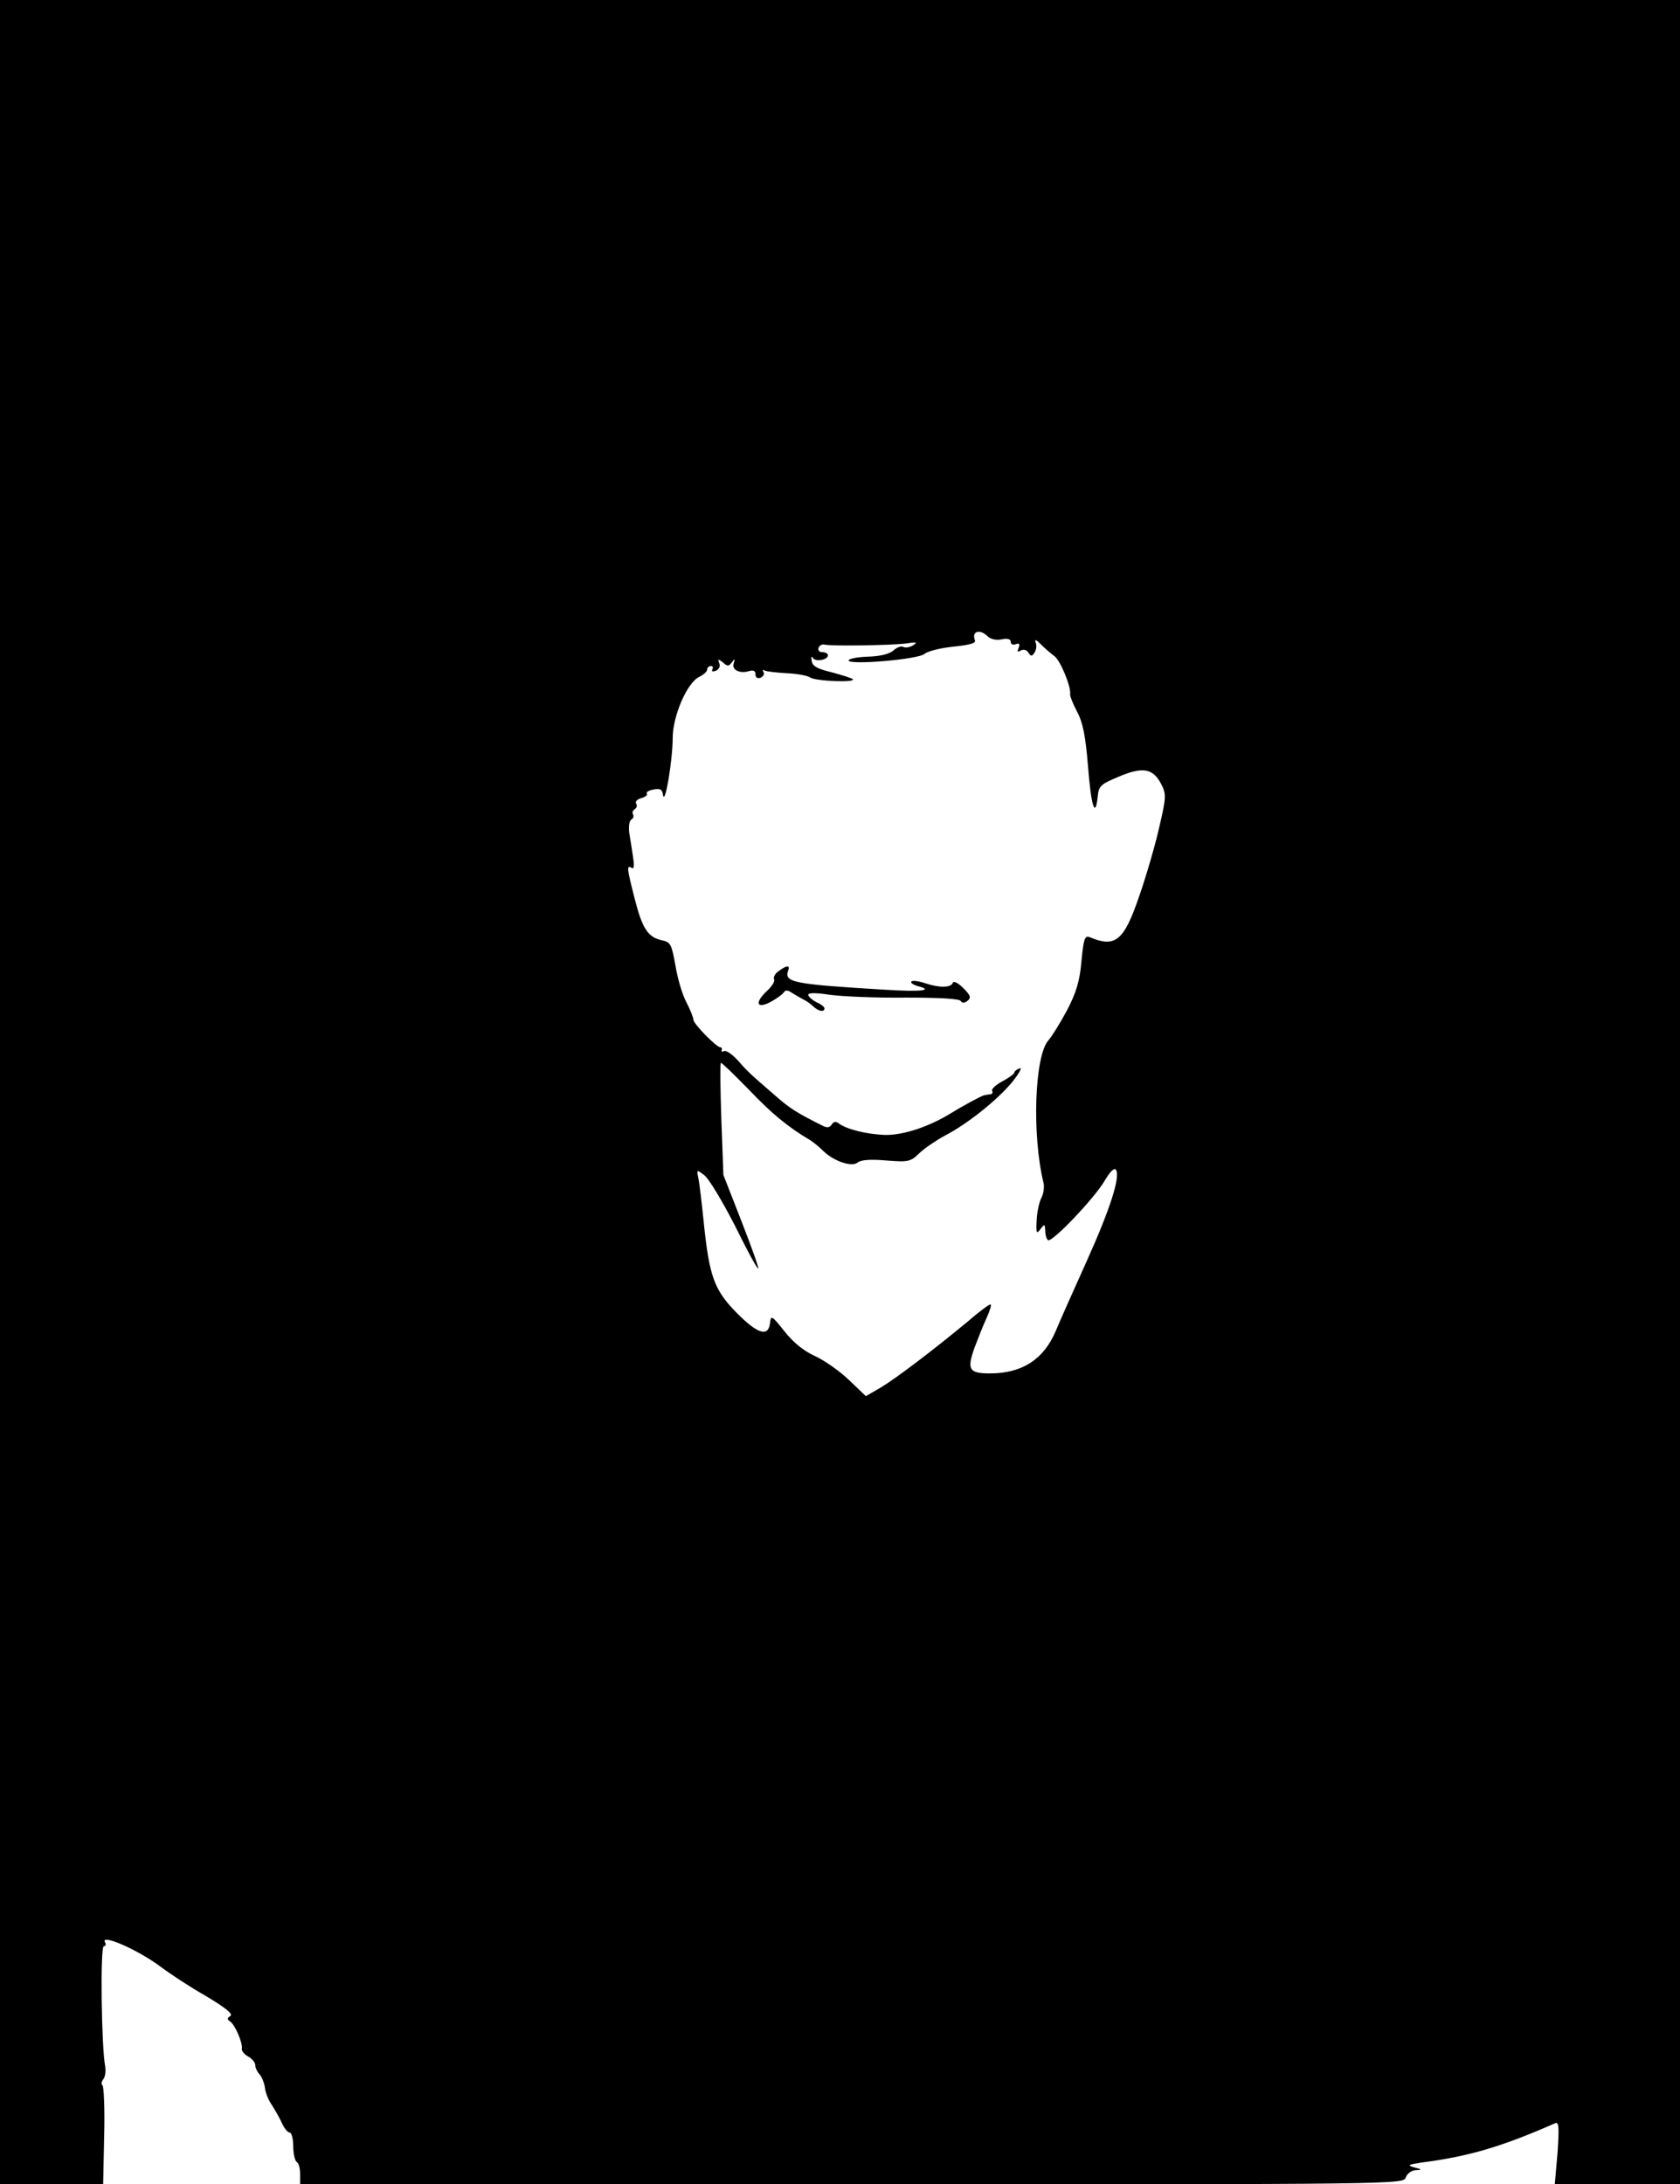 <?xml version="1.0" standalone="no"?>
<!DOCTYPE svg PUBLIC "-//W3C//DTD SVG 20010904//EN"
 "http://www.w3.org/TR/2001/REC-SVG-20010904/DTD/svg10.dtd">
<svg version="1.0" xmlns="http://www.w3.org/2000/svg"
 width="487pt" height="633pt" viewBox="0 0 487 633"
 preserveAspectRatio="xMidYMid meet">
<g transform="translate(0,633) scale(0.1,-0.1)"
fill="#000000" stroke="none">
<path d="M0 3165 l0 -3165 149 0 150 0 3 141 c2 78 -1 143 -5 146 -4 3 -3 10
2 17 6 7 8 23 6 37 -11 56 -15 349 -4 349 5 0 7 5 4 10 -18 29 93 -19 160 -69
28 -21 87 -60 133 -86 55 -33 78 -51 70 -57 -10 -6 -10 -10 -1 -16 14 -9 37
-62 34 -79 -1 -7 8 -17 19 -23 11 -6 20 -17 20 -25 0 -7 6 -20 13 -27 6 -7 13
-24 15 -38 1 -13 10 -36 20 -50 9 -14 22 -37 29 -52 7 -16 17 -28 23 -28 5 0
10 -18 10 -39 0 -22 5 -43 10 -46 6 -3 10 -19 10 -36 l0 -29 1599 0 c1591 0
1600 0 1606 20 4 11 16 20 28 21 20 1 20 2 -3 8 -22 6 -19 8 20 14 139 18 233
46 388 114 11 5 12 -11 7 -86 l-8 -91 182 0 181 0 0 3165 0 3165 -2435 0
-2435 0 0 -3165z m2863 1321 c8 -8 24 -12 40 -9 17 4 27 1 27 -7 0 -7 7 -10
14 -7 11 4 13 1 9 -10 -5 -12 -3 -14 6 -8 8 4 17 2 22 -6 8 -12 10 -12 18 0 5
8 7 21 3 29 -3 10 1 9 14 -4 11 -11 29 -27 40 -35 18 -12 50 -92 46 -111 -1
-4 8 -27 20 -50 17 -31 25 -72 32 -160 9 -114 21 -152 28 -87 3 31 8 36 58 57
72 31 102 26 126 -20 15 -29 15 -38 -6 -127 -12 -53 -38 -142 -58 -199 -44
-129 -69 -149 -143 -118 -14 6 -18 -4 -24 -69 -5 -58 -15 -91 -42 -143 -20
-37 -44 -76 -54 -87 -40 -45 -48 -274 -14 -413 3 -12 0 -32 -7 -45 -6 -12 -12
-41 -13 -64 -2 -37 0 -40 11 -25 12 16 13 15 14 -5 0 -12 4 -24 8 -27 12 -7
135 122 164 172 16 27 28 39 33 32 13 -21 -17 -114 -85 -265 -37 -82 -78 -174
-90 -203 -35 -82 -98 -122 -190 -122 -61 0 -67 11 -46 72 11 29 27 70 37 91 9
20 14 37 10 37 -4 0 -34 -22 -66 -50 -103 -85 -207 -164 -252 -191 l-43 -25
-48 46 c-27 26 -71 57 -99 70 -33 15 -63 39 -89 72 -37 46 -39 48 -42 23 -5
-40 -36 -31 -97 31 -65 66 -79 106 -95 262 -6 59 -13 117 -16 130 -5 23 -4 23
18 6 13 -10 52 -75 88 -145 35 -71 65 -127 68 -125 2 2 -20 64 -49 138 l-52
133 -6 163 c-3 89 -4 162 -1 162 3 0 40 -36 82 -79 66 -69 112 -107 178 -146
9 -6 25 -19 35 -29 31 -31 84 -49 101 -35 10 8 37 10 83 6 65 -5 70 -4 97 22
16 15 49 37 73 50 64 33 151 102 195 155 20 25 30 43 22 40 -9 -3 -16 -9 -16
-13 0 -3 -16 -15 -35 -25 -19 -10 -32 -23 -29 -27 3 -5 0 -10 -5 -10 -6 -1
-14 -2 -18 -3 -9 -2 -66 -33 -98 -53 -64 -39 -137 -63 -190 -62 -52 2 -110 16
-133 33 -9 7 -16 6 -21 -3 -6 -9 -14 -10 -27 -3 -74 37 -95 50 -139 89 -74 64
-78 68 -108 102 -16 17 -33 28 -38 25 -5 -3 -8 -2 -7 3 2 4 0 8 -4 8 -11 0
-78 68 -78 80 0 6 -9 29 -20 50 -12 22 -26 70 -32 107 -11 61 -14 68 -39 73
-41 9 -57 34 -79 120 -23 90 -24 99 -9 90 7 -5 8 6 4 32 -3 21 -8 52 -11 70
-2 17 0 34 6 38 6 3 8 10 5 15 -3 5 -1 11 5 15 6 4 8 11 4 16 -3 6 3 13 15 16
11 3 19 9 16 13 -3 4 6 10 20 12 19 4 25 0 27 -16 6 -32 28 103 28 165 0 64
42 162 78 178 12 6 22 15 22 21 0 5 5 10 11 10 5 0 7 -4 4 -10 -3 -6 1 -7 10
-4 9 4 14 13 10 22 -5 13 -3 13 11 2 13 -12 17 -11 26 1 8 11 9 11 5 -3 -7
-19 17 -31 44 -23 13 4 19 1 19 -9 0 -10 6 -13 15 -10 8 4 12 11 8 17 -3 5 -2
8 3 4 5 -3 34 -6 64 -8 30 -1 61 -7 68 -12 14 -11 135 -16 124 -5 -4 3 -32 12
-62 20 -42 10 -55 18 -57 33 -2 11 0 15 3 9 6 -13 44 -7 44 7 0 5 -7 9 -16 9
-9 0 -14 6 -11 13 2 6 10 11 17 9 21 -5 192 -2 235 3 32 5 36 4 22 -5 -9 -6
-22 -8 -28 -5 -6 4 -19 -1 -29 -10 -11 -10 -38 -17 -74 -18 -31 -1 -56 -6 -56
-11 0 -14 202 3 220 19 9 8 46 17 83 21 49 5 67 10 63 19 -10 26 15 33 37 11z"/>
<path d="M2256 3515 c-10 -7 -15 -18 -12 -23 3 -5 -6 -20 -19 -32 -38 -35 -33
-55 8 -34 17 9 35 22 39 28 5 8 12 7 25 -2 10 -6 25 -15 33 -19 8 -4 21 -13
28 -20 15 -14 32 -17 32 -5 0 4 -10 12 -22 17 -12 6 -23 15 -25 21 -2 7 17 8
64 1 38 -5 136 -9 220 -8 94 0 155 -3 158 -10 5 -7 11 -6 20 1 11 9 8 16 -13
37 -15 15 -28 21 -30 15 -5 -15 -40 -15 -81 -1 -18 6 -35 8 -39 5 -3 -4 4 -9
16 -13 52 -13 14 -18 -95 -11 -265 16 -291 21 -278 56 6 16 -5 15 -29 -3z"/>
</g>
</svg>
